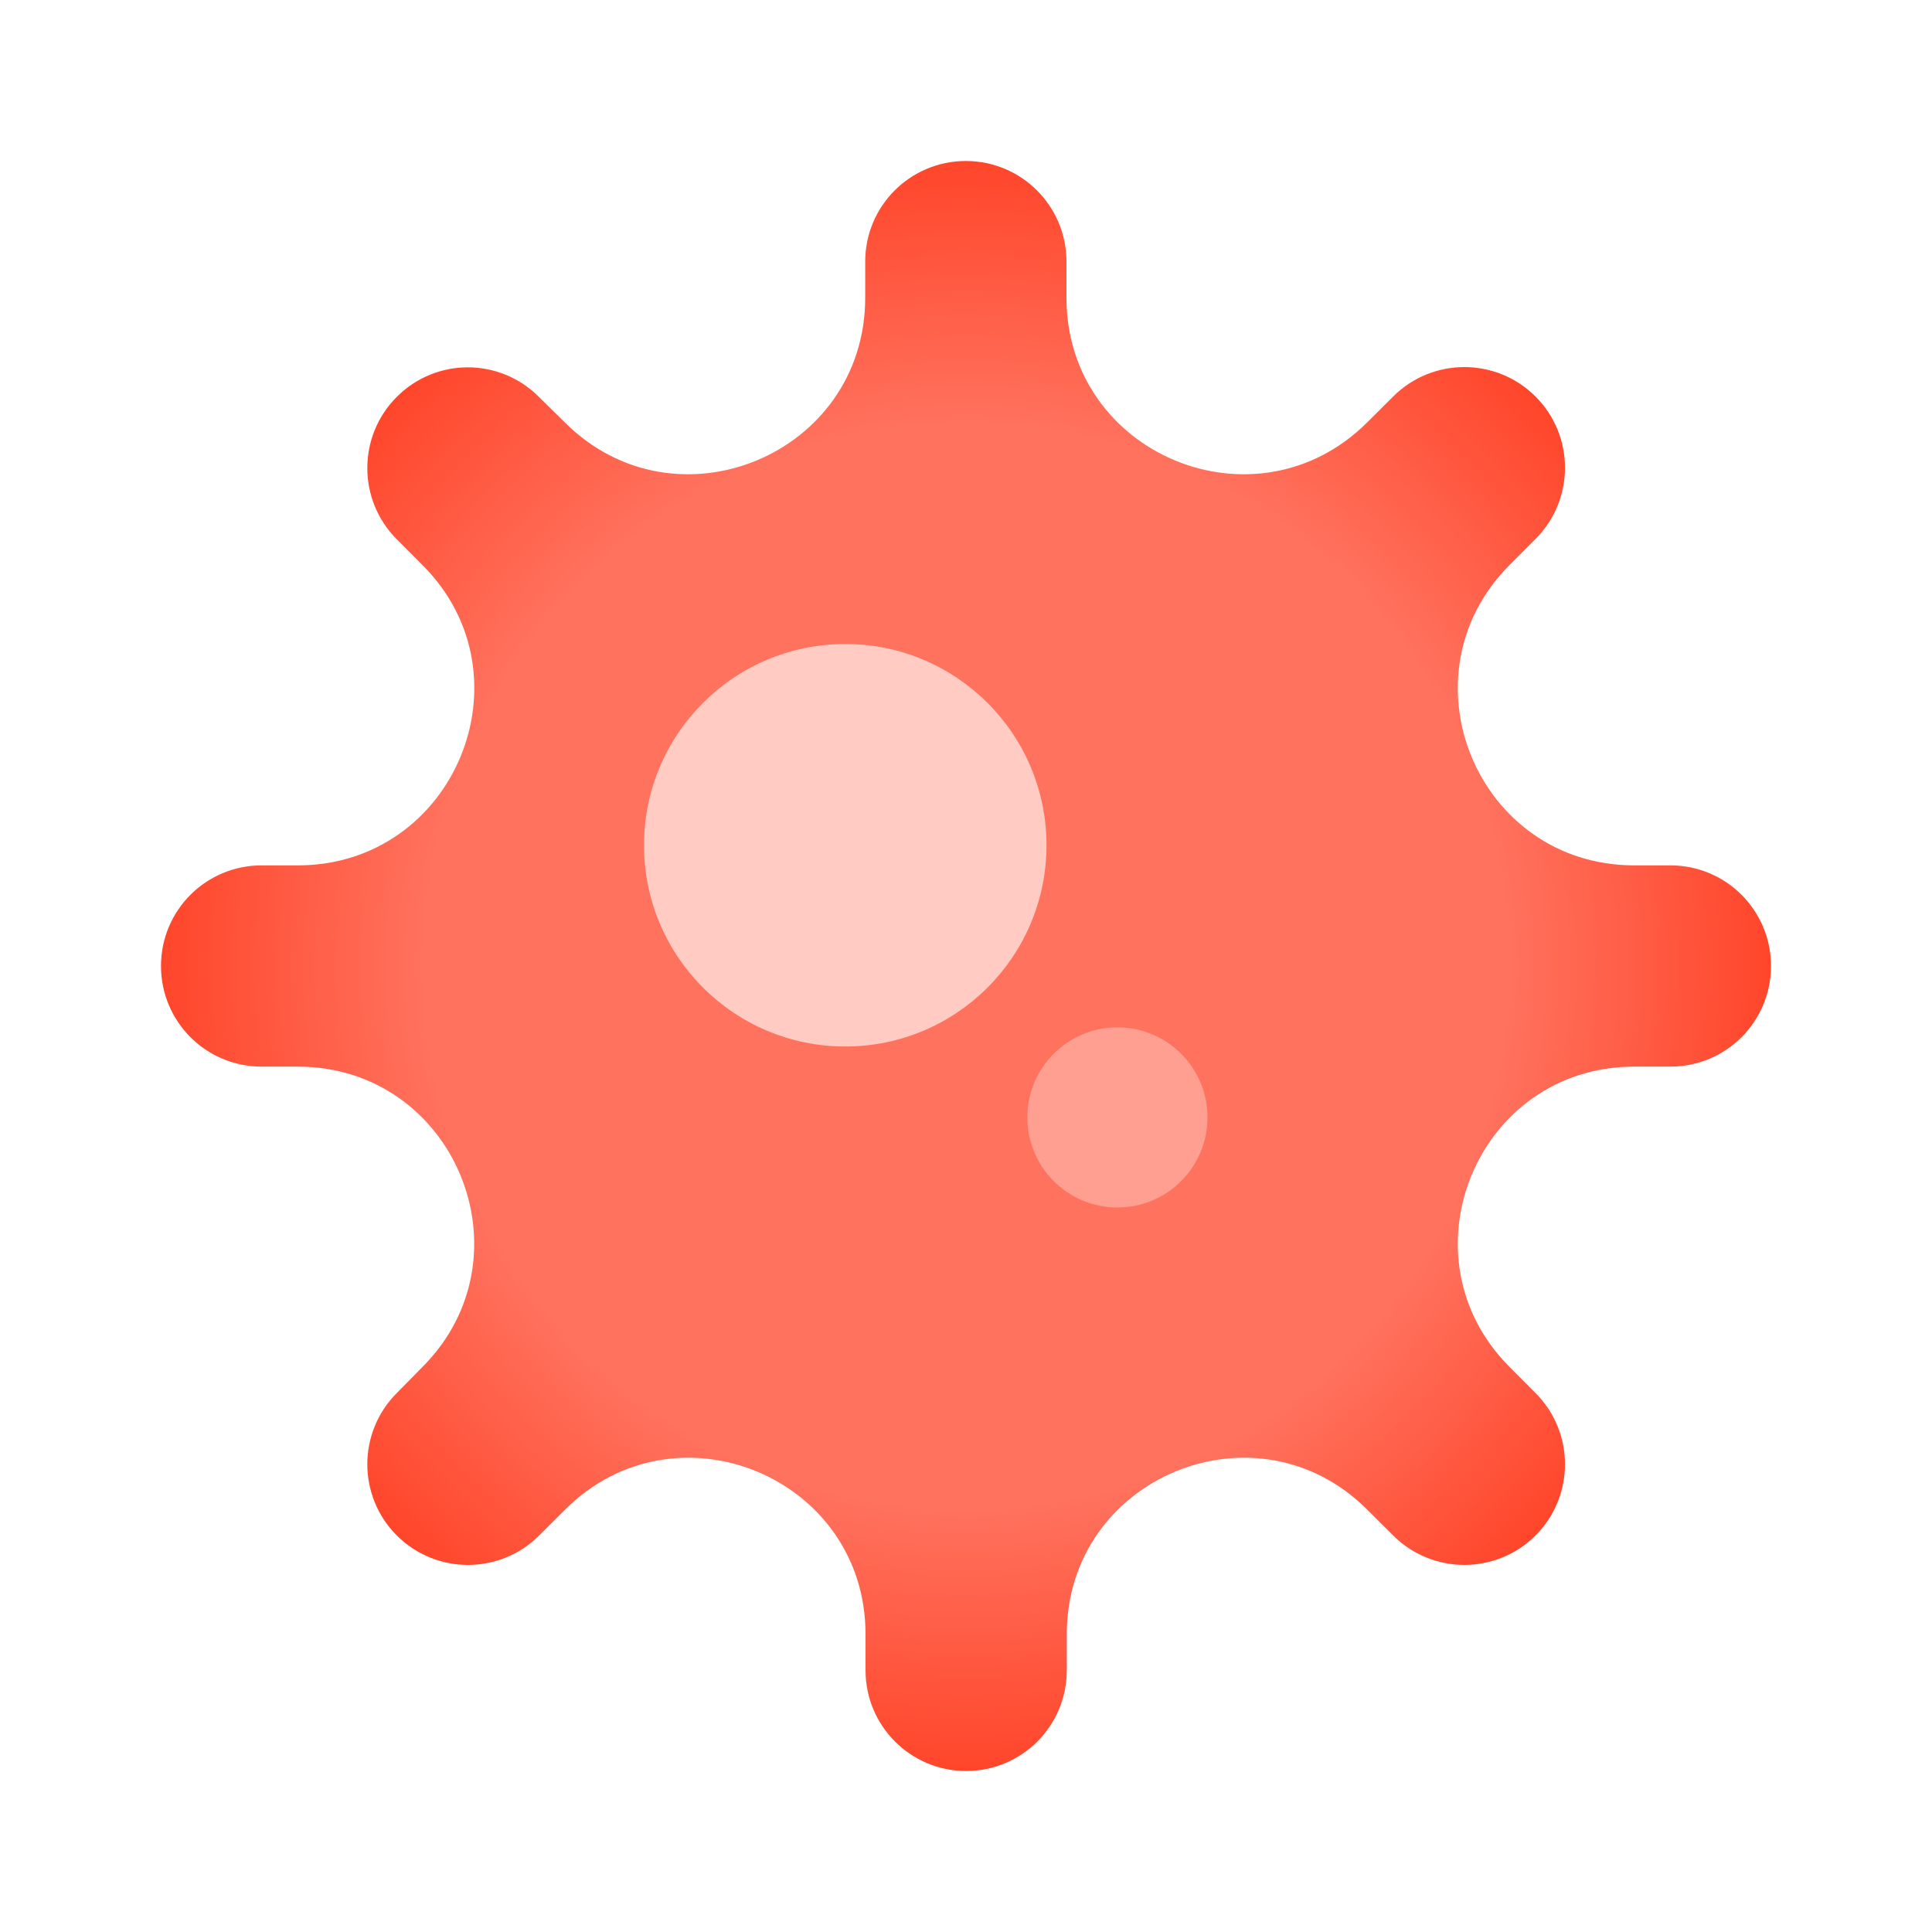 <svg width="24" height="24" viewBox="0 0 24 24" fill="none" xmlns="http://www.w3.org/2000/svg">
<path d="M13.248 3.25C13.248 2.559 12.689 2 11.998 2C11.307 2 10.748 2.559 10.748 3.25V3.699C10.748 5.648 8.393 6.625 7.015 5.246L6.694 4.93C6.206 4.441 5.417 4.441 4.929 4.93C4.441 5.418 4.441 6.211 4.929 6.699L5.249 7.02C6.624 8.395 5.648 10.75 3.699 10.75H3.25C2.558 10.75 2 11.309 2 12C2 12.691 2.558 13.25 3.25 13.25H3.699C5.648 13.25 6.624 15.605 5.245 16.984L4.929 17.305C4.441 17.793 4.441 18.586 4.929 19.074C5.417 19.562 6.21 19.562 6.698 19.074L7.019 18.754C8.397 17.375 10.752 18.352 10.752 20.301V20.75C10.752 21.441 11.311 22 12.002 22C12.693 22 13.252 21.441 13.252 20.75V20.301C13.252 18.352 15.607 17.375 16.985 18.754L17.306 19.074C17.794 19.562 18.587 19.562 19.075 19.074C19.563 18.586 19.563 17.793 19.075 17.305L18.755 16.984C17.376 15.605 18.352 13.25 20.301 13.25H20.75C21.442 13.25 22 12.691 22 12C22 11.309 21.442 10.75 20.75 10.75H20.301C18.352 10.75 17.376 8.395 18.755 7.016L19.075 6.695C19.563 6.207 19.563 5.414 19.075 4.926C18.587 4.438 17.794 4.438 17.306 4.926L16.985 5.246C15.603 6.625 13.248 5.648 13.248 3.699V3.25ZM8.874 10.75C8.874 10.504 8.922 10.26 9.016 10.033C9.111 9.805 9.249 9.598 9.423 9.424C9.597 9.25 9.803 9.112 10.031 9.018C10.258 8.924 10.502 8.875 10.748 8.875C10.995 8.875 11.238 8.924 11.466 9.018C11.693 9.112 11.9 9.25 12.074 9.424C12.248 9.598 12.386 9.805 12.48 10.033C12.574 10.26 12.623 10.504 12.623 10.75C12.623 10.996 12.574 11.24 12.48 11.467C12.386 11.695 12.248 11.902 12.074 12.076C11.9 12.25 11.693 12.388 11.466 12.482C11.238 12.576 10.995 12.625 10.748 12.625C10.502 12.625 10.258 12.576 10.031 12.482C9.803 12.388 9.597 12.25 9.423 12.076C9.249 11.902 9.111 11.695 9.016 11.467C8.922 11.24 8.874 10.996 8.874 10.75ZM13.873 12.938C14.121 12.938 14.36 13.036 14.536 13.212C14.711 13.388 14.81 13.626 14.81 13.875C14.81 14.124 14.711 14.362 14.536 14.538C14.36 14.714 14.121 14.812 13.873 14.812C13.624 14.812 13.386 14.714 13.21 14.538C13.034 14.362 12.935 14.124 12.935 13.875C12.935 13.626 13.034 13.388 13.21 13.212C13.386 13.036 13.624 12.938 13.873 12.938Z" fill="url(#paint0_radial_1143_16602)"/>
<circle cx="10.5" cy="10.5" r="2.5" fill="#FFCBC3"/>
<circle cx="13.881" cy="13.881" r="1.119" fill="#FF9F91"/>
<defs>
<radialGradient id="paint0_radial_1143_16602" cx="0" cy="0" r="1" gradientUnits="userSpaceOnUse" gradientTransform="translate(12 12) rotate(90) scale(10)">
<stop offset="0.674" stop-color="#FF725E"/>
<stop offset="1" stop-color="#FF462B"/>
</radialGradient>
</defs>
</svg>
